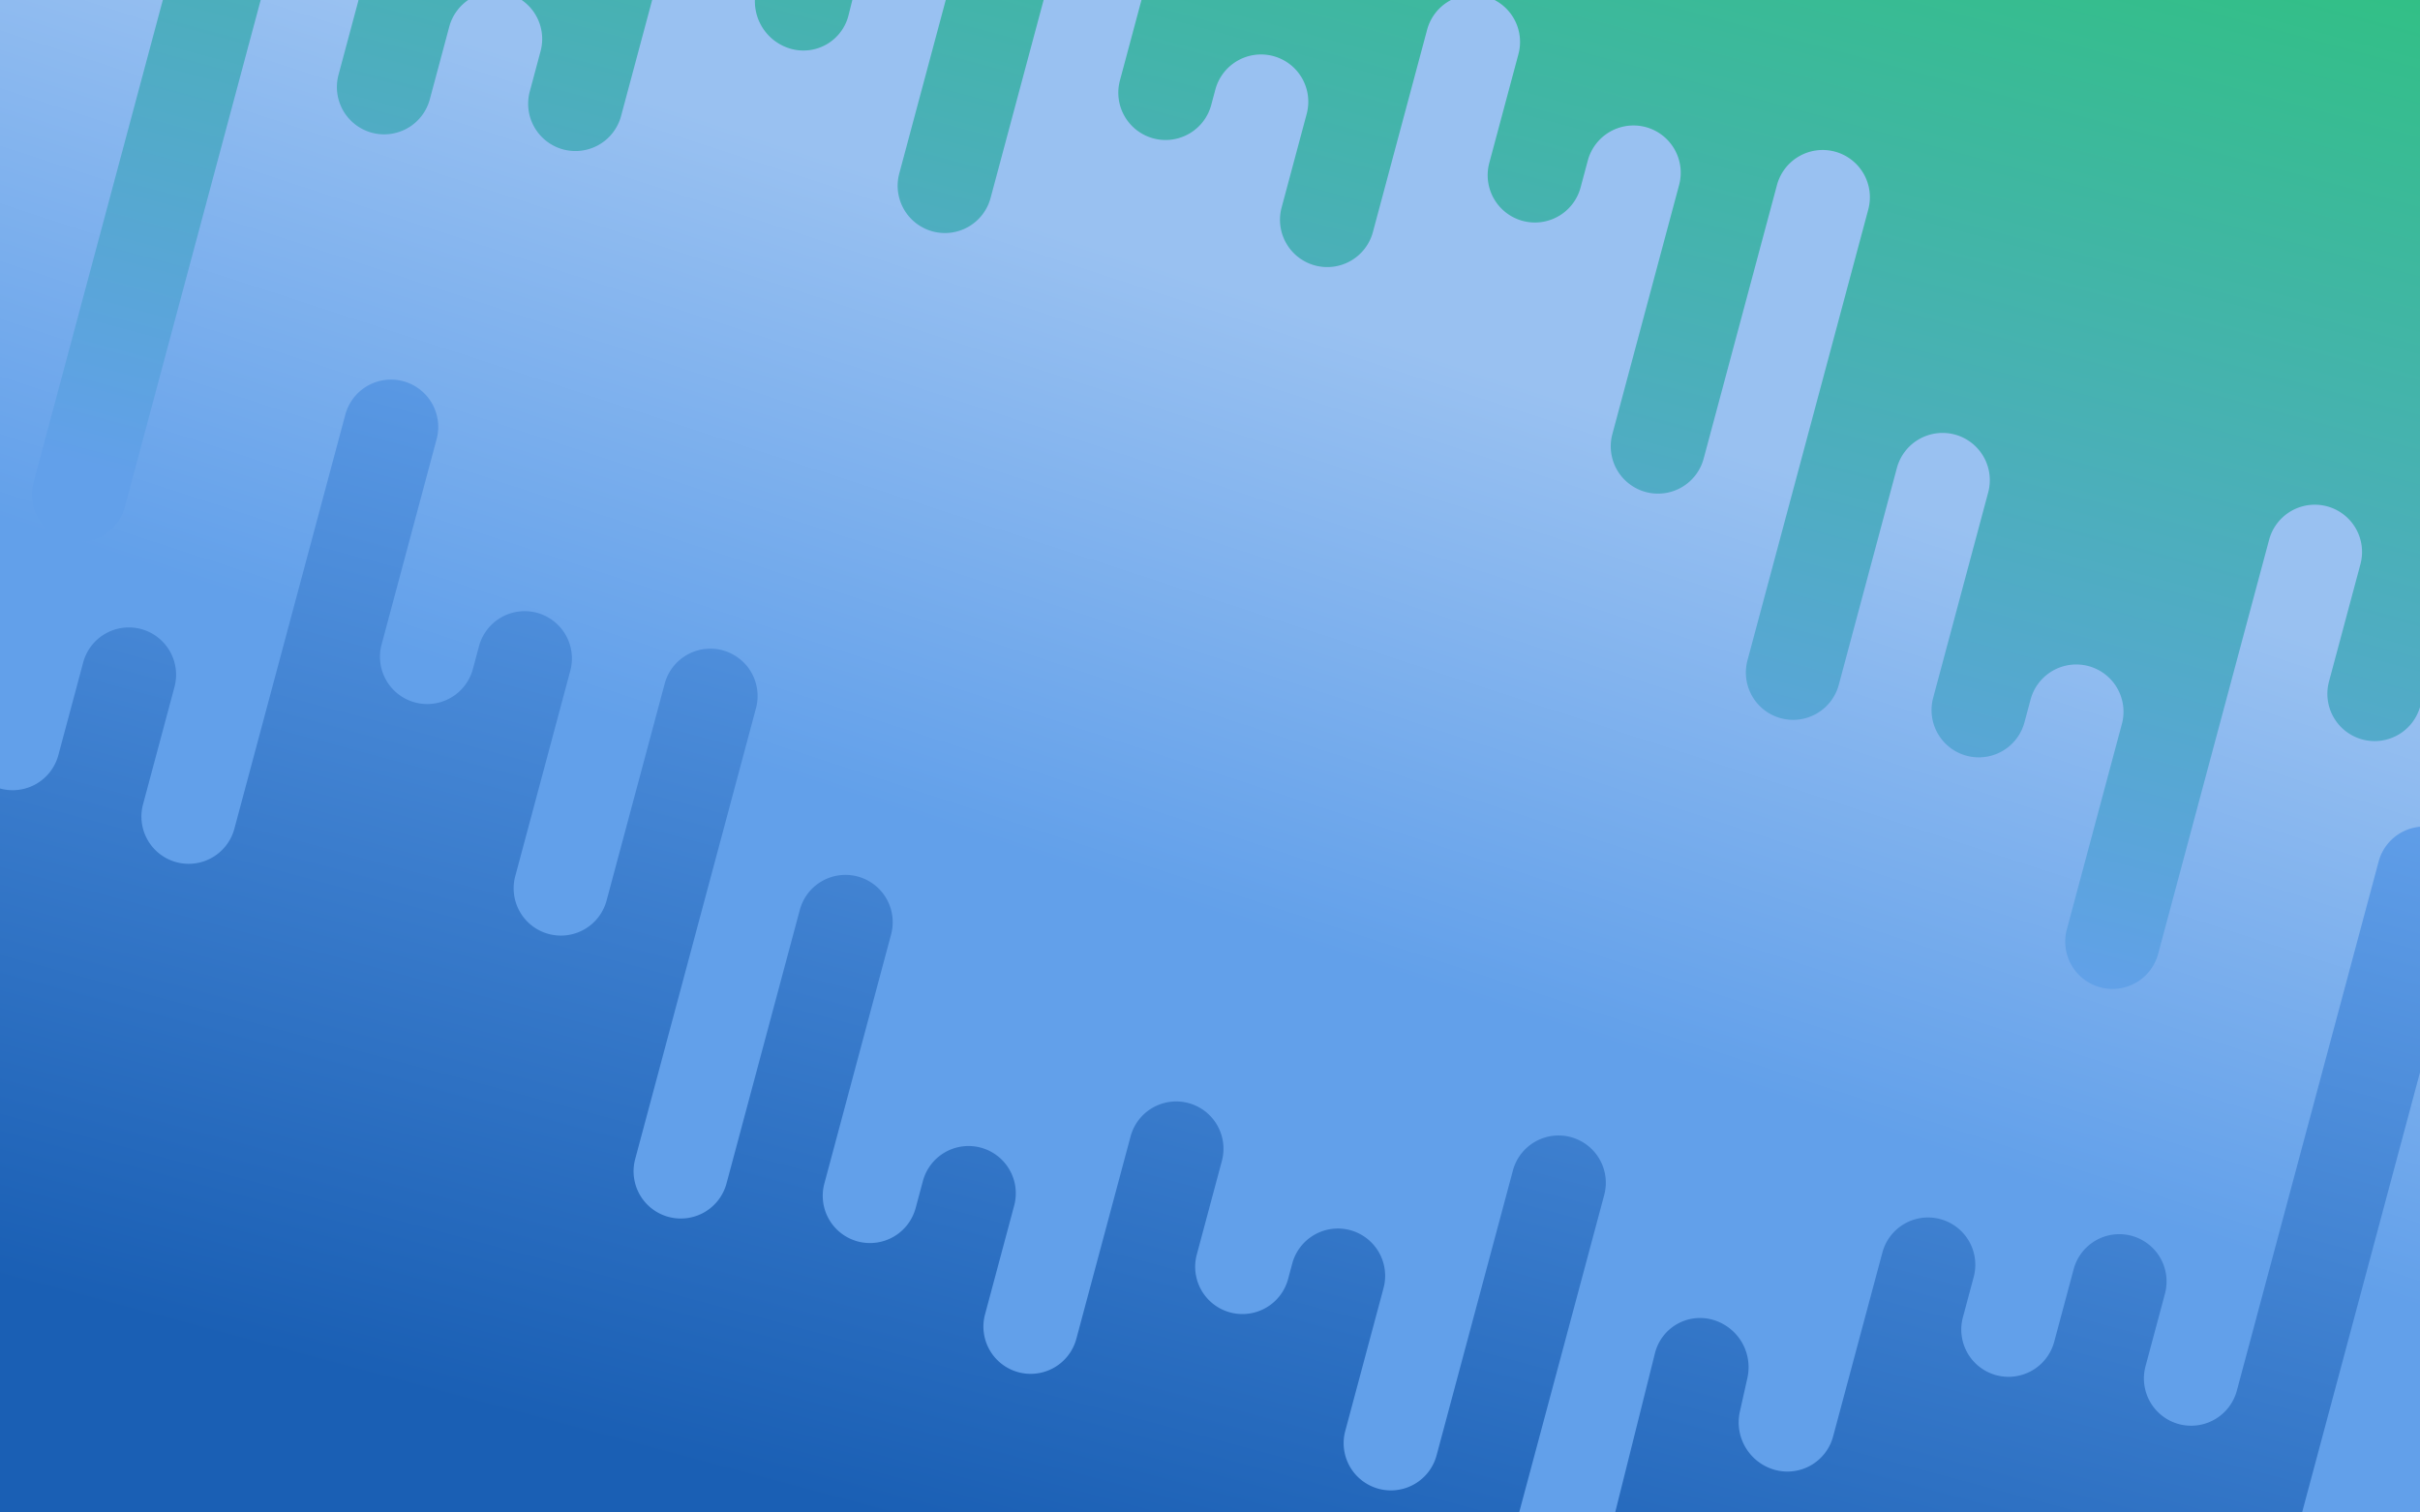 <svg height="2560" width="4096" xmlns:xlink="http://www.w3.org/1999/xlink" xmlns="http://www.w3.org/2000/svg"><defs><linearGradient id="a"><stop style="stop-color:#99c1f1;stop-opacity:1" offset="0"/><stop style="stop-color:#62a0ea;stop-opacity:1" offset="1"/></linearGradient><linearGradient id="b"><stop style="stop-color:#1a5fb4;stop-opacity:1" offset="0"/><stop style="stop-color:#62a0ea;stop-opacity:1" offset="1"/></linearGradient><linearGradient id="c"><stop style="stop-color:#62a0ea;stop-opacity:1" offset="0"/><stop style="stop-color:#2ec27e;stop-opacity:1" offset="1"/></linearGradient><linearGradient xlink:href="#a" id="d" gradientUnits="userSpaceOnUse" x1="2140.987" y1="505.846" x2="1824.49" y2="1475.988"/><linearGradient xlink:href="#b" id="e" gradientUnits="userSpaceOnUse" x1="-3980.254" y1="3248.019" x2="-3980.254" y2="1373.997" gradientTransform="rotate(15 1084.463 25619.742)"/><linearGradient xlink:href="#c" id="f" gradientUnits="userSpaceOnUse" x1="-4599.856" y1="1877.905" x2="-4599.856" y2="-50.097" gradientTransform="rotate(15 1084.463 25619.742)"/></defs><rect style="fill:url(#d);stroke-width:.092;stroke-linecap:round;-inkscape-stroke:none;stop-color:#000;fill-opacity:1;font-variation-settings:normal;opacity:1;vector-effect:none;stroke-linejoin:miter;stroke-miterlimit:4;stroke-dasharray:none;stroke-dashoffset:0;stroke-opacity:1;stop-opacity:1" width="4320" height="2720" x="-80" y="-80" rx="1.245" ry="1.245"/><path style="font-variation-settings:normal;vector-effect:none;fill:url(#e);fill-opacity:1;stroke-width:.092;stroke-linecap:round;stroke-linejoin:miter;stroke-miterlimit:4;stroke-dasharray:none;stroke-dashoffset:0;stroke-opacity:1;-inkscape-stroke:none;stop-color:#000" d="m1125.005 1157.306-98.312 366.905a80.076 80.076 150 0 1-98.073 56.622 80 80 60.055 0 1-56.475-98.033l93.136-347.587a80.076 80.076 60 0 0-56.623-98.073 80 80 149.945 0 0-97.925 56.662l-10.314 38.49a80.076 80.076 150 0 1-98.073 56.623 80 80 60.055 0 1-56.475-98.034l93.135-347.586a80.076 80.076 60 0 0-56.622-98.073 80 80 149.945 0 0-97.926 56.662l-187.79 700.842a80.076 80.076 150 0 1-98.073 56.622 80 80 60.055 0 1-56.475-98.033l53.204-198.56a80.076 80.076 60 0 0-56.622-98.074 80 80 149.945 0 0-97.926 56.662l-42.01 156.787a80.076 80.076 150 0 1-98.074 56.622 80 80 149.945 0 0-97.925 56.662l-444.49 1658.86a80.076 80.076 60 0 0 56.622 98.073 80 80 60.055 0 1 56.475 98.033 80 80 59.945 0 0 56.662 97.926 80 80 60.055 0 1 56.475 98.033 80 80 59.945 0 0 56.662 97.926 80 80 149.945 0 0 97.926-56.662 80 80 150.055 0 1 98.033-56.475l154.549 41.411a126.467 126.467 149.945 0 0 252.473-15.25 80 80 150.055 0 1 98.034-56.476l154.548 41.411a126.467 126.467 60.055 0 1 211.023 139.444l-82.782 308.95a80.076 80.076 60 0 0 56.622 98.072l154.548 41.411 154.548 41.411 154.548 41.412a97008044 97008044 15 0 0 309.097 82.822 153015440 153015440 15 0 1 154.548 41.41 126.467 126.467 149.945 0 0 252.474-15.25l41.371-154.401a80.076 80.076 150 0 1 98.073-56.622l154.548 41.41 154.548 41.412 154.549 41.41 154.548 41.412a104511470 104511470 15 0 0 309.096 82.822 81100030 81100030 15 0 1 154.548 41.41 80 80 149.945 0 0 97.926-56.66l41.372-154.402a80.076 80.076 150 0 1 98.072-56.622 80 80 149.945 0 0 97.926-56.662l662.537-2472.623a80.076 80.076 60 0 0-56.622-98.073 80 80 149.945 0 0-97.926 56.662l-239.924 895.409a80.076 80.076 150 0 1-98.073 56.622 80 80 60.055 0 1-56.475-98.033l32.869-122.669a80.076 80.076 60 0 0-56.623-98.072 80 80 149.945 0 0-97.925 56.661l-32.885 122.73a80.076 80.076 150 0 1-98.073 56.622 80 80 60.054 0 1-56.476-98.034l18.261-68.15a80.076 80.076 60 0 0-56.622-98.073 80 80 149.945 0 0-97.926 56.662l-83.417 311.317a80.076 80.076 150 0 1-98.073 56.623 83.402 83.402 58.86 0 1-59.712-98.83l12.717-56.826a83.481 83.481 58.807 0 0-59.86-98.869 78.655 78.655 149.459 0 0-96.611 57.002l-91.135 364.75a78.73 78.73 149.514 0 1-96.758 56.962 80 80 60.055 0 1-56.476-98.034l158.486-591.475a80.076 80.076 60 0 0-56.623-98.073 80 80 149.945 0 0-97.926 56.662l-129.155 482.015a80.076 80.076 150 0 1-98.073 56.622 80 80 60.055 0 1-56.475-98.034l64.765-241.706a80.076 80.076 60 0 0-56.623-98.072 80 80 149.945 0 0-97.925 56.662l-6.977 26.038a80.076 80.076 150 0 1-98.073 56.622 80 80 60.055 0 1-56.475-98.033l42.419-158.311a80.076 80.076 60 0 0-56.622-98.073 80 80 149.945 0 0-97.926 56.662l-91.73 342.342a80.076 80.076 150 0 1-98.073 56.622 80 80 60.055 0 1-56.476-98.033l49.324-184.077a80.076 80.076 60 0 0-56.623-98.073 80 80 149.945 0 0-97.925 56.662l-12.195 45.51a80.076 80.076 150 0 1-98.073 56.622 80 80 60.055 0 1-56.475-98.033l112.966-421.594a80.076 80.076 60 0 0-56.623-98.073 80 80 149.945 0 0-97.925 56.662l-124.037 462.91a80.076 80.076 150 0 1-98.073 56.622 80 80 60.055 0 1-56.475-98.033l204.438-762.974a80.076 80.076 60 0 0-56.622-98.073 80 80 149.946 0 0-97.926 56.662z"/><path style="font-variation-settings:normal;vector-effect:none;fill:url(#f);fill-opacity:1;stroke-width:.044;stroke-linecap:round;stroke-linejoin:miter;stroke-miterlimit:4;stroke-dasharray:none;stroke-dashoffset:0;stroke-opacity:1;-inkscape-stroke:none;stop-color:#000" d="m3112.274 1159.027 98.312-366.904a80.076 80.076 150 0 1 98.073-56.623 80 80 60.055 0 1 56.475 98.034L3272 1181.12a80.076 80.076 60 0 0 56.622 98.073 80 80 149.946 0 0 97.926-56.662l10.313-38.49a80.076 80.076 150 0 1 98.073-56.622 80 80 60.055 0 1 56.475 98.033l-93.135 347.586a80.076 80.076 60 0 0 56.622 98.073 80 80 149.945 0 0 97.926-56.662l187.79-700.841a80.076 80.076 150 0 1 98.073-56.623 80 80 60.055 0 1 56.475 98.034l-53.204 198.56a80.076 80.076 60 0 0 56.622 98.073 80 80 149.945 0 0 97.926-56.662l42.011-156.787a80.076 80.076 150 0 1 98.073-56.622 80 80 149.945 0 0 97.926-56.662l444.49-1658.86a80.076 80.076 60 0 0-56.623-98.073 80 80 60.055 0 1-56.475-98.033 80 80 59.945 0 0-56.662-97.926 80 80 60.055 0 1-56.475-98.033 80 80 59.945 0 0-56.662-97.926 80 80 149.945 0 0-97.926 56.662 80 80 150.055 0 1-98.033 56.475l-154.548-41.41a126.467 126.467 149.945 0 0-252.474 15.25 80 80 150.055 0 1-98.033 56.475 97008043 97008043 15 0 0-154.549-41.41 88343514 88343514 15 0 1-154.548-41.412 80 80 60.055 0 1-56.475-98.033l82.783-308.95a80.076 80.076 60 0 0-56.623-98.072l-154.548-41.411-154.548-41.411-154.548-41.412-154.548-41.41-154.548-41.412a146925380 146925380 15 0 1-309.097-82.822 80 80 149.945 0 0-97.925 56.662l-41.372 154.401a80.076 80.076 150 0 1-98.073 56.622l-154.548-41.41-154.548-41.412-154.548-41.41-154.548-41.412a132515290 132515290 15 0 0-309.097-82.822 89950327 89950327 15 0 1-154.548-41.41 80 80 149.945 0 0-97.925 56.66l-41.372 154.402a80.076 80.076 150 0 1-98.073 56.622 80 80 149.945 0 0-97.926 56.662L56.803 816.543a80.076 80.076 60 0 0 56.622 98.073 80 80 149.945 0 0 97.926-56.662L451.275-37.454a80.076 80.076 150 0 1 98.073-56.623 80 80 60.055 0 1 56.475 98.034l-32.869 122.668a80.076 80.076 60 0 0 56.623 98.073 80 80 149.945 0 0 97.926-56.662l32.885-122.73a80.076 80.076 150 0 1 98.073-56.622 80 80 60.054 0 1 56.475 98.034l-18.261 68.15a80.076 80.076 60 0 0 56.622 98.073 80 80 149.945 0 0 97.926-56.662l83.417-311.317a80.076 80.076 150 0 1 98.073-56.622 83.402 83.402 58.86 0 1 59.713 98.829l-12.718 56.826a83.481 83.481 58.807 0 0 59.86 98.869 78.655 78.655 149.459 0 0 96.611-57.002l91.135-364.749a78.73 78.73 149.514 0 1 96.759-56.963 80 80 60.055 0 1 56.475 98.034l-158.485 591.475a80.076 80.076 60 0 0 56.622 98.073 80 80 149.945 0 0 97.926-56.662l129.155-482.014a80.076 80.076 150 0 1 98.073-56.623 80 80 60.055 0 1 56.476 98.034l-64.765 241.706a80.076 80.076 60 0 0 56.622 98.073 80 80 149.945 0 0 97.926-56.662l6.977-26.039a80.076 80.076 150 0 1 98.073-56.622 80 80 60.055 0 1 56.475 98.033l-42.42 158.311a80.076 80.076 60 0 0 56.623 98.073 80 80 149.945 0 0 97.926-56.661l91.73-342.343a80.076 80.076 150 0 1 98.073-56.622 80 80 60.055 0 1 56.475 98.033l-49.323 184.077a80.076 80.076 60 0 0 56.622 98.073 80 80 149.945 0 0 97.926-56.662l12.194-45.51a80.076 80.076 150 0 1 98.073-56.622 80 80 60.055 0 1 56.475 98.034L2729.032 734.73a80.076 80.076 60 0 0 56.622 98.073 80 80 149.945 0 0 97.926-56.662l124.036-462.91a80.076 80.076 150 0 1 98.073-56.622 80 80 60.054 0 1 56.475 98.033l-204.438 762.974a80.076 80.076 60 0 0 56.622 98.073 80 80 149.946 0 0 97.926-56.662z"/></svg>